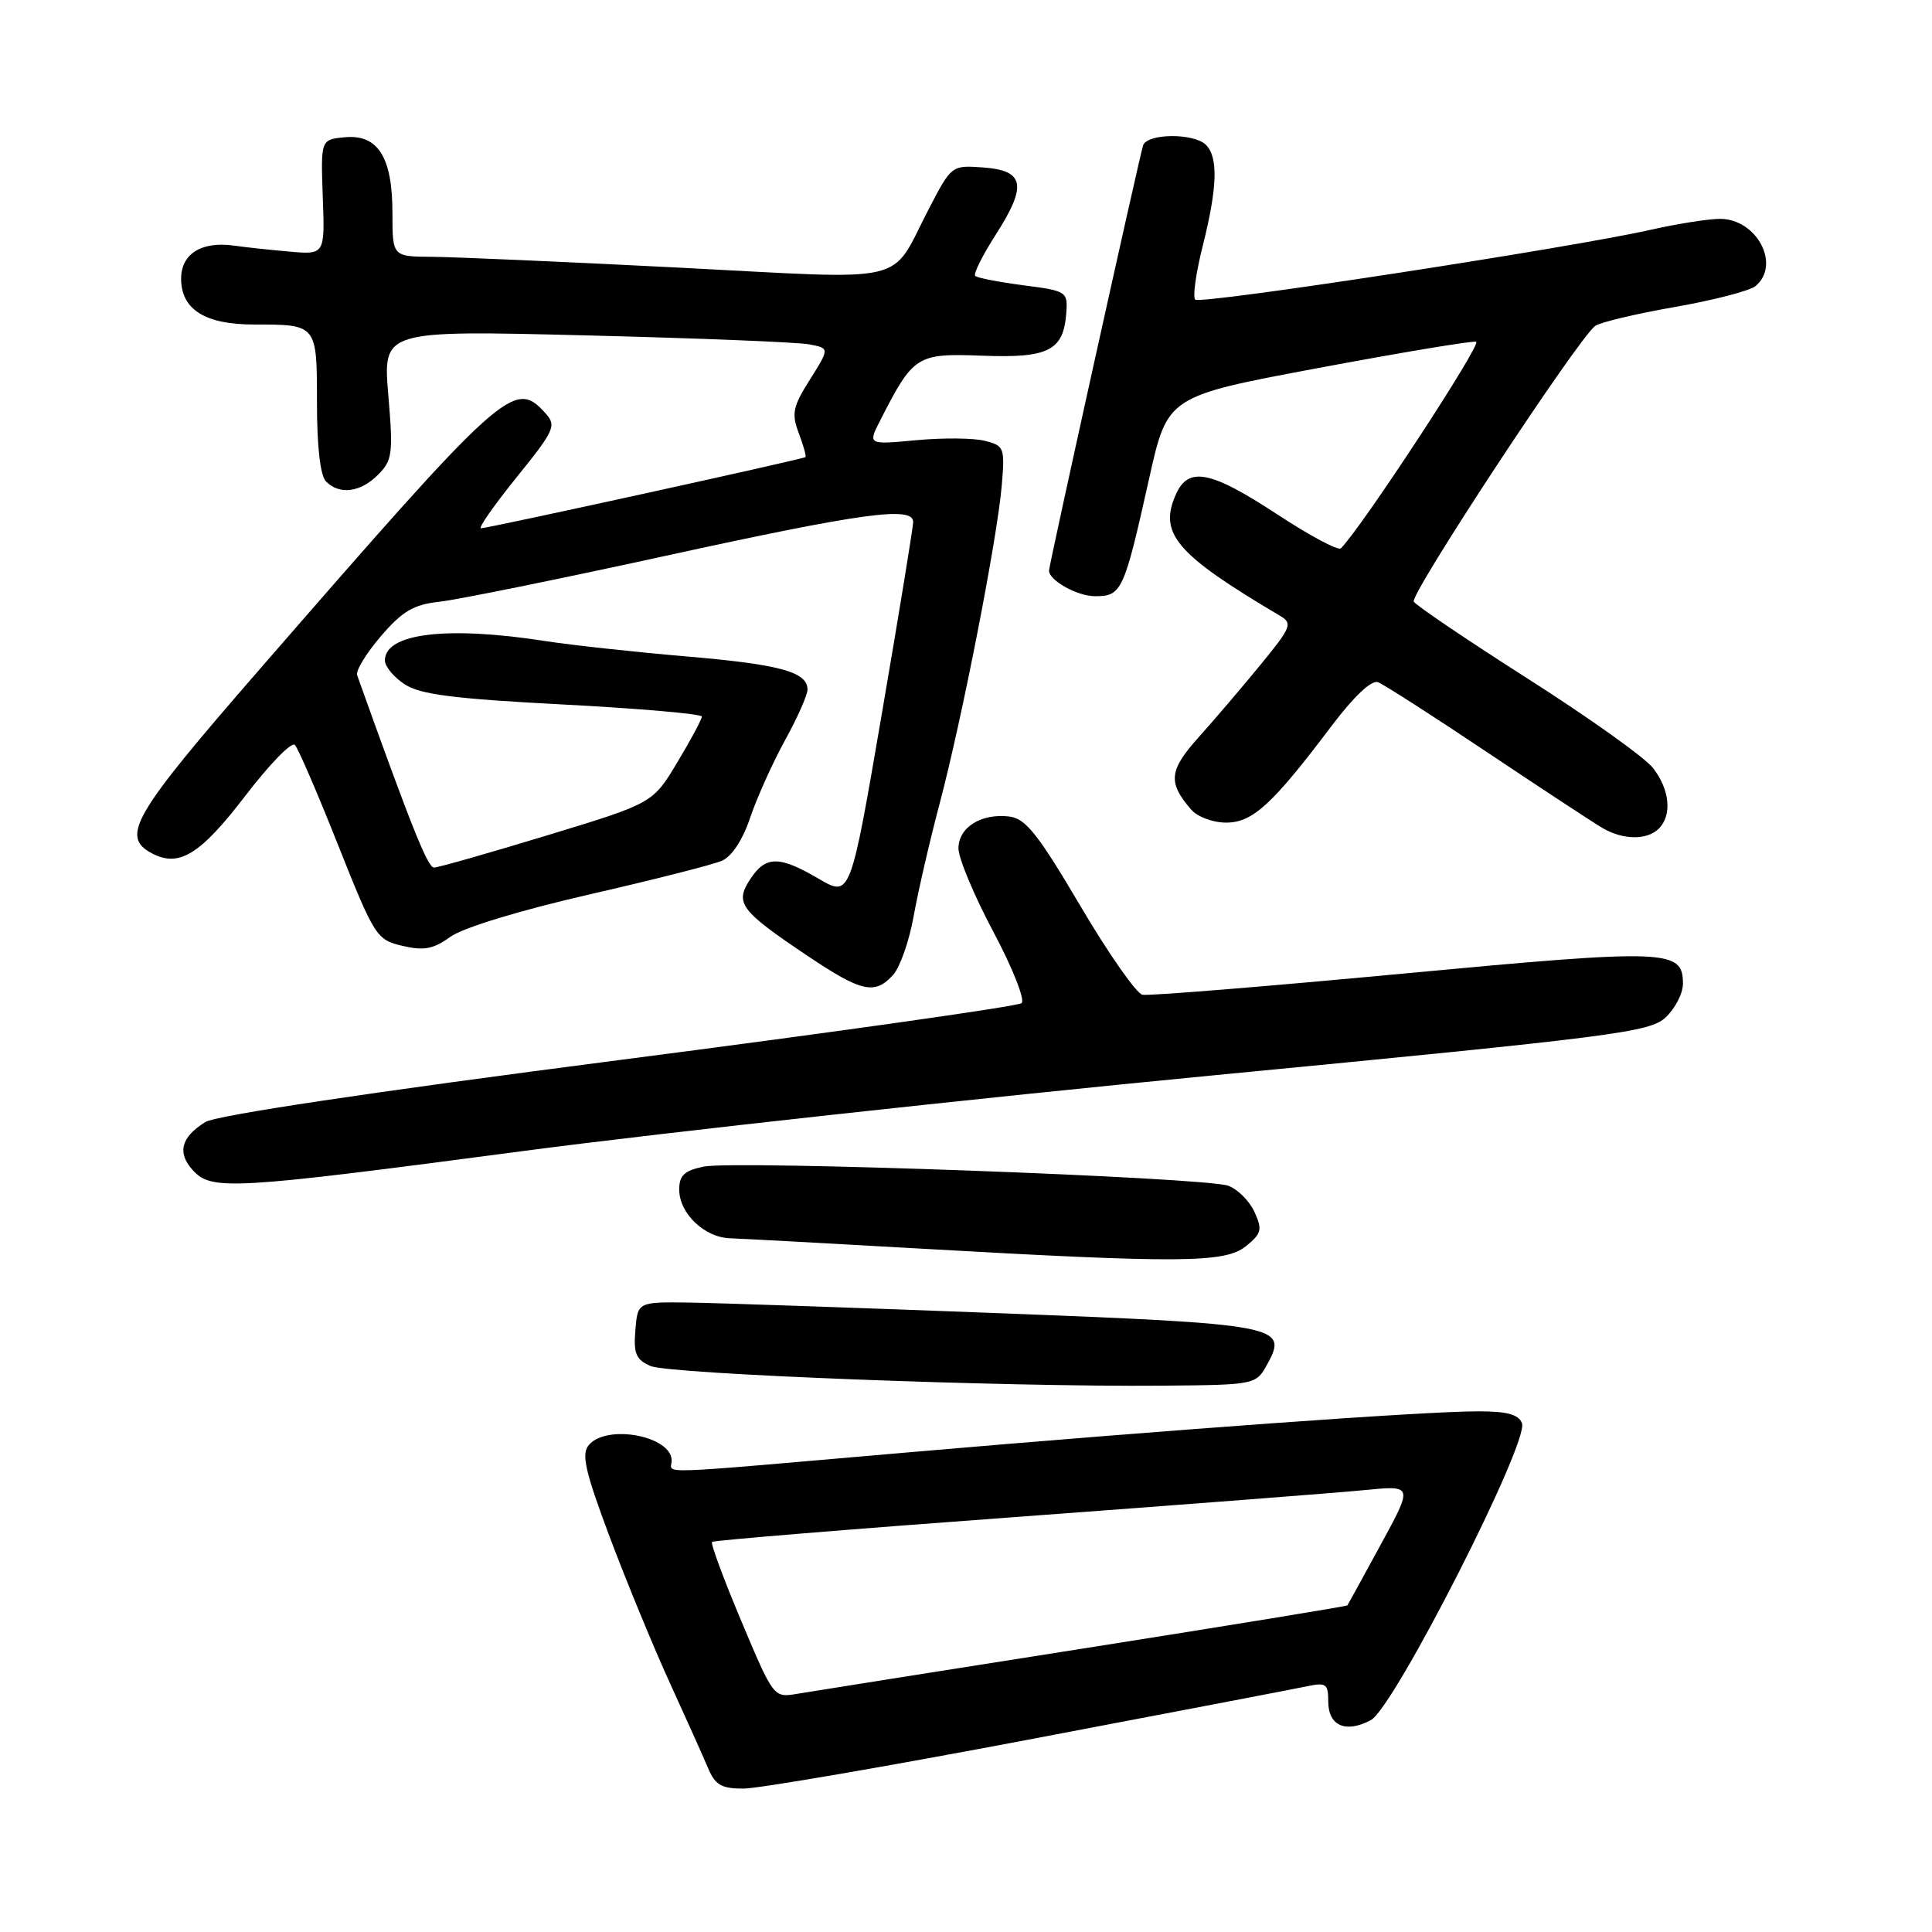 <?xml version="1.0" encoding="UTF-8" standalone="no"?>
<!DOCTYPE svg PUBLIC "-//W3C//DTD SVG 1.1//EN" "http://www.w3.org/Graphics/SVG/1.1/DTD/svg11.dtd" >
<svg xmlns="http://www.w3.org/2000/svg" xmlns:xlink="http://www.w3.org/1999/xlink" version="1.1" viewBox="0 0 256 256">
 <g >
 <path fill="currentColor"
d=" M 136.28 230.51 C 155.10 226.94 171.74 223.75 173.25 223.43 C 175.70 222.91 176.00 223.13 176.00 225.45 C 176.00 228.69 178.32 229.70 181.65 227.92 C 184.73 226.27 202.63 191.10 201.67 188.58 C 201.22 187.41 199.68 187.00 195.78 187.01 C 188.60 187.02 155.61 189.40 120.17 192.46 C 85.54 195.46 89.00 195.34 89.00 193.54 C 89.00 190.26 80.37 188.65 78.01 191.49 C 77.01 192.69 77.54 194.99 80.82 203.74 C 83.05 209.66 86.62 218.32 88.76 223.00 C 90.90 227.68 93.17 232.74 93.81 234.25 C 94.76 236.52 95.58 237.00 98.51 237.00 C 100.46 237.00 117.46 234.08 136.28 230.51 Z  M 167.96 180.69 C 170.72 175.67 169.47 175.43 132.27 174.00 C 113.69 173.29 95.35 172.66 91.50 172.60 C 84.50 172.50 84.50 172.50 84.19 176.24 C 83.93 179.35 84.27 180.16 86.19 181.00 C 88.65 182.08 133.15 183.79 153.96 183.61 C 166.43 183.50 166.43 183.50 167.96 180.69 Z  M 165.10 165.12 C 167.16 163.45 167.29 162.93 166.23 160.60 C 165.57 159.15 164.01 157.58 162.76 157.12 C 159.76 156.00 97.42 153.73 93.25 154.58 C 90.68 155.11 90.00 155.75 90.00 157.62 C 90.00 160.78 93.34 163.98 96.75 164.08 C 98.26 164.13 109.62 164.74 122.00 165.45 C 156.50 167.41 162.33 167.36 165.10 165.12 Z  M 69.46 152.50 C 88.18 150.03 129.36 145.52 160.97 142.47 C 214.23 137.34 218.60 136.78 220.72 134.80 C 221.97 133.62 223.00 131.62 223.00 130.36 C 223.00 125.78 221.06 125.71 185.90 129.01 C 167.72 130.72 152.18 131.98 151.38 131.81 C 150.57 131.64 146.86 126.33 143.13 120.00 C 137.51 110.47 135.89 108.45 133.72 108.19 C 130.00 107.75 127.00 109.64 127.00 112.42 C 127.00 113.72 129.08 118.68 131.62 123.46 C 134.17 128.24 135.85 132.50 135.37 132.92 C 134.89 133.34 110.88 136.74 82.00 140.47 C 49.04 144.73 28.64 147.79 27.20 148.68 C 23.99 150.68 23.45 152.74 25.53 155.04 C 28.03 157.79 30.51 157.65 69.46 152.50 Z  M 118.35 129.17 C 119.26 128.16 120.48 124.67 121.06 121.42 C 121.64 118.16 123.19 111.45 124.50 106.50 C 127.45 95.39 132.16 71.30 132.74 64.29 C 133.16 59.32 133.06 59.05 130.49 58.41 C 129.00 58.03 124.91 58.00 121.39 58.33 C 114.99 58.93 114.99 58.93 116.63 55.71 C 121.04 47.07 121.46 46.81 130.12 47.13 C 138.95 47.47 140.92 46.47 141.29 41.46 C 141.49 38.64 141.34 38.54 135.60 37.80 C 132.36 37.38 129.49 36.82 129.22 36.56 C 128.96 36.29 130.19 33.83 131.95 31.08 C 136.13 24.56 135.76 22.59 130.28 22.19 C 126.09 21.89 126.08 21.90 123.07 27.69 C 117.79 37.85 121.18 37.06 89.94 35.46 C 74.85 34.69 60.14 34.05 57.25 34.03 C 52.00 34.00 52.00 34.00 52.00 28.22 C 52.00 20.81 50.08 17.76 45.65 18.19 C 42.50 18.50 42.50 18.50 42.77 26.13 C 43.05 33.76 43.05 33.76 38.27 33.33 C 35.65 33.10 32.40 32.75 31.05 32.55 C 26.73 31.93 24.00 33.62 24.00 36.92 C 24.00 41.00 27.16 43.00 33.64 43.00 C 42.04 43.00 42.00 42.95 42.00 53.41 C 42.00 59.22 42.44 63.04 43.20 63.80 C 45.00 65.60 47.75 65.25 50.08 62.92 C 52.00 61.00 52.11 60.14 51.45 52.30 C 50.74 43.77 50.74 43.77 77.62 44.44 C 92.40 44.81 105.72 45.34 107.22 45.63 C 109.93 46.14 109.93 46.14 107.33 50.28 C 105.05 53.88 104.86 54.79 105.84 57.39 C 106.46 59.03 106.86 60.46 106.73 60.57 C 106.42 60.84 64.66 70.00 63.73 70.00 C 63.33 70.00 65.45 66.97 68.44 63.26 C 73.49 57.01 73.76 56.40 72.28 54.76 C 68.14 50.18 66.94 51.26 34.13 89.00 C 17.65 107.95 15.96 110.84 20.09 113.05 C 23.71 114.99 26.51 113.27 32.49 105.47 C 35.68 101.30 38.64 98.25 39.07 98.70 C 39.50 99.14 42.08 105.12 44.81 112.00 C 49.63 124.11 49.89 124.52 53.32 125.33 C 56.17 126.00 57.41 125.77 59.68 124.13 C 61.35 122.93 68.85 120.64 78.00 118.54 C 86.53 116.59 94.47 114.57 95.65 114.06 C 96.97 113.49 98.42 111.29 99.41 108.32 C 100.31 105.67 102.38 101.07 104.02 98.09 C 105.66 95.11 107.00 92.09 107.00 91.38 C 107.00 89.03 103.35 88.03 90.83 86.97 C 84.05 86.39 75.74 85.48 72.36 84.96 C 59.27 82.91 51.00 83.90 51.00 87.51 C 51.00 88.31 52.18 89.73 53.62 90.67 C 55.69 92.03 60.10 92.59 74.62 93.35 C 84.73 93.88 93.00 94.60 93.00 94.95 C 93.00 95.30 91.54 98.03 89.75 101.01 C 86.50 106.43 86.50 106.43 72.50 110.69 C 64.80 113.03 58.05 114.96 57.50 114.96 C 56.68 114.97 54.44 109.38 47.32 89.46 C 47.11 88.89 48.53 86.57 50.46 84.31 C 53.33 80.97 54.78 80.12 58.24 79.73 C 60.58 79.48 74.11 76.73 88.29 73.63 C 114.39 67.93 121.00 67.03 121.00 69.17 C 121.00 69.82 119.13 81.27 116.84 94.62 C 112.68 118.89 112.68 118.89 108.50 116.45 C 103.23 113.36 101.46 113.37 99.40 116.51 C 97.33 119.67 98.08 120.67 106.98 126.64 C 114.18 131.47 115.91 131.86 118.35 129.17 Z  M 219.80 109.80 C 221.59 108.01 221.25 104.59 219.02 101.75 C 217.93 100.36 210.48 95.05 202.47 89.95 C 194.47 84.85 187.65 80.24 187.33 79.72 C 186.77 78.81 209.03 44.97 211.36 43.19 C 211.99 42.72 216.71 41.59 221.86 40.69 C 227.01 39.79 231.85 38.54 232.61 37.91 C 236.01 35.09 232.79 29.00 227.91 29.00 C 226.38 29.00 222.28 29.65 218.81 30.43 C 208.26 32.83 159.05 40.38 158.37 39.70 C 158.02 39.36 158.47 36.15 159.37 32.58 C 161.31 24.87 161.44 20.84 159.80 19.20 C 158.22 17.62 152.07 17.65 151.47 19.25 C 151.08 20.31 139.00 74.88 139.00 75.61 C 139.00 76.91 142.75 79.00 145.10 79.00 C 148.64 79.00 148.93 78.38 152.27 63.39 C 154.70 52.51 154.70 52.51 174.60 48.78 C 185.55 46.73 194.99 45.15 195.60 45.28 C 196.45 45.45 180.46 69.87 177.67 72.66 C 177.33 73.00 173.52 70.97 169.22 68.14 C 160.45 62.39 157.51 61.79 155.85 65.43 C 153.46 70.68 155.79 73.42 169.60 81.59 C 171.31 82.60 171.12 83.09 167.02 88.09 C 164.58 91.07 160.89 95.39 158.81 97.71 C 154.90 102.07 154.73 103.67 157.81 107.25 C 158.65 108.23 160.70 109.00 162.46 109.00 C 165.98 109.00 168.55 106.65 176.45 96.18 C 179.44 92.23 181.73 90.07 182.60 90.40 C 183.36 90.69 189.89 94.88 197.12 99.72 C 204.34 104.55 211.21 109.06 212.38 109.74 C 215.08 111.31 218.26 111.34 219.80 109.80 Z  M 98.24 214.83 C 95.89 209.25 94.14 204.52 94.35 204.31 C 94.56 204.11 112.68 202.62 134.61 201.01 C 156.55 199.39 177.37 197.79 180.87 197.44 C 187.24 196.81 187.24 196.81 182.96 204.66 C 180.61 208.97 178.62 212.60 178.54 212.72 C 178.45 212.84 162.66 215.42 143.44 218.45 C 124.22 221.47 107.15 224.18 105.50 224.46 C 102.54 224.96 102.45 224.85 98.24 214.83 Z "/>
</g>
</svg>